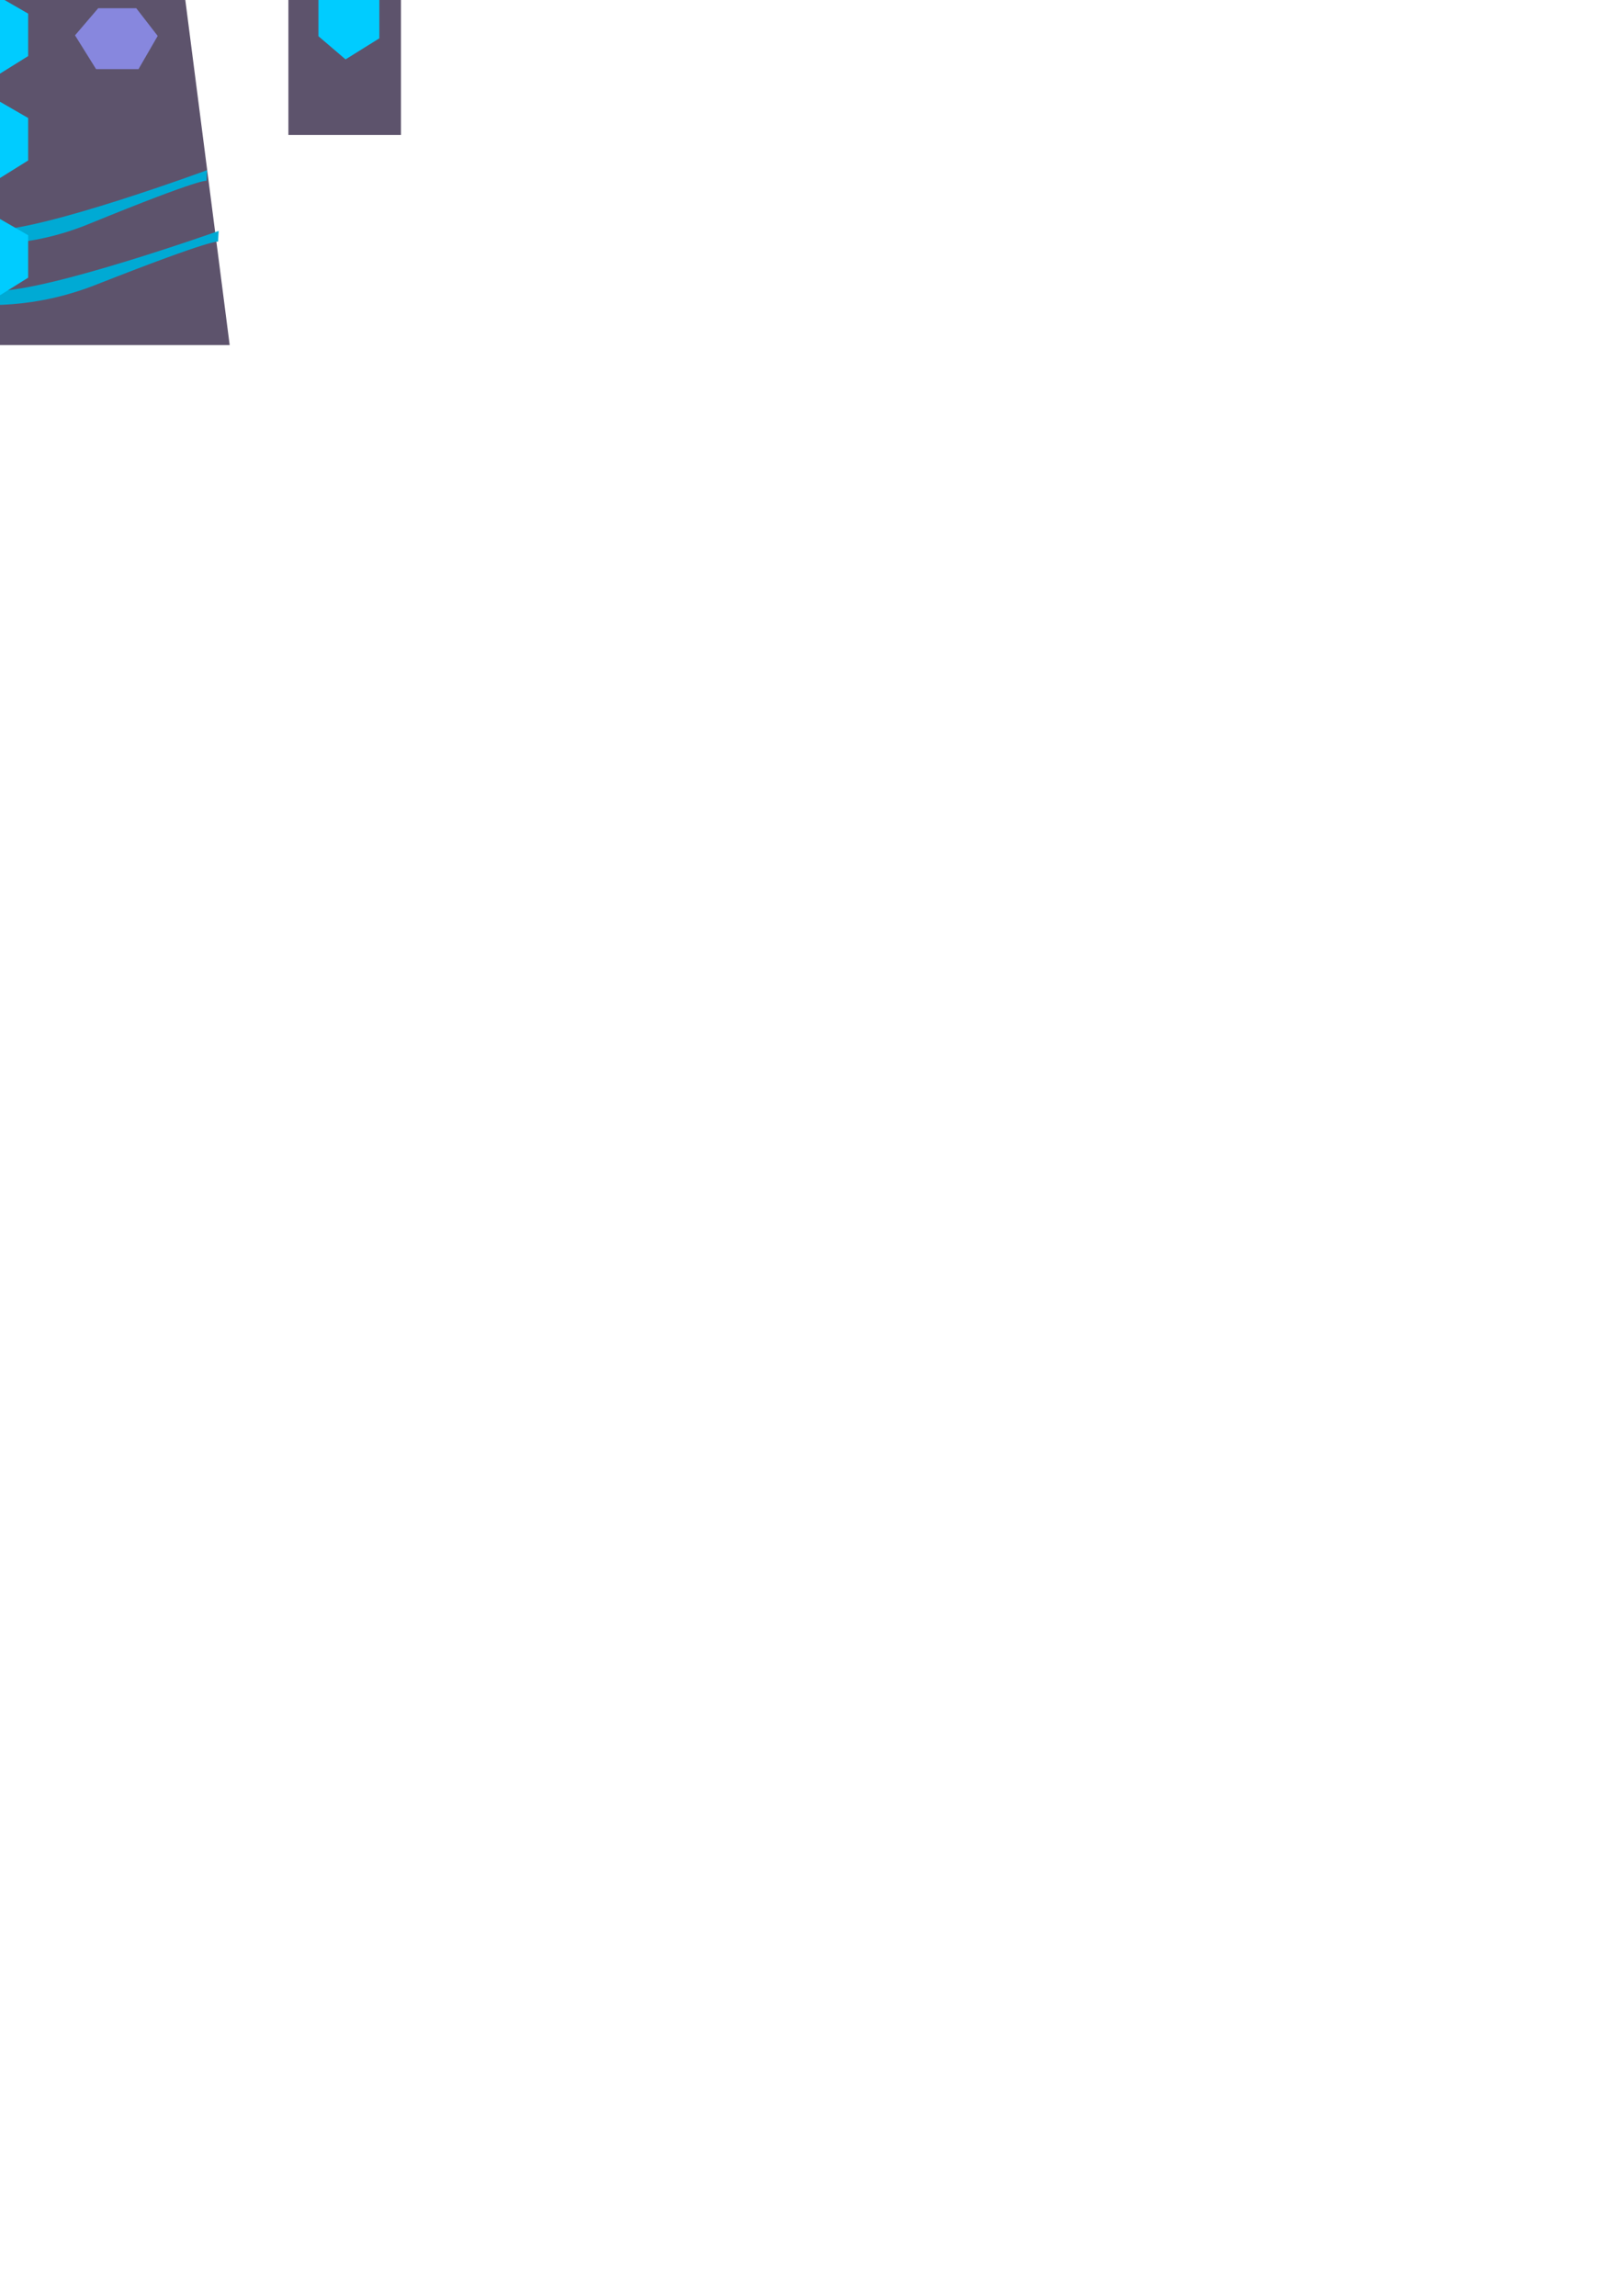 <?xml version="1.0" encoding="UTF-8" standalone="no"?>
<!-- Created with Inkscape (http://www.inkscape.org/) -->

<svg
   xmlns:dc="http://purl.org/dc/elements/1.1/"
   xmlns:cc="http://creativecommons.org/ns#"
   xmlns:rdf="http://www.w3.org/1999/02/22-rdf-syntax-ns#"
   xmlns:svg="http://www.w3.org/2000/svg"
   xmlns="http://www.w3.org/2000/svg"
   xmlns:sodipodi="http://sodipodi.sourceforge.net/DTD/sodipodi-0.dtd"
   xmlns:inkscape="http://www.inkscape.org/namespaces/inkscape"
   width="210mm"
   height="297mm"
   viewBox="0 0 744.094 1052.362"
   id="svg4300"
   version="1.1"
   inkscape:version="0.91 r13725"
   sodipodi:docname="crystalrobe.svg">
  <defs
     id="defs4302" />
  <sodipodi:namedview
     id="base"
     pagecolor="#ffffff"
     bordercolor="#666666"
     borderopacity="1.0"
     inkscape:pageopacity="0.0"
     inkscape:pageshadow="2"
     inkscape:zoom="0.49497475"
     inkscape:cx="136.64581"
     inkscape:cy="1114.0886"
     inkscape:document-units="px"
     inkscape:current-layer="layer1"
     showgrid="false"
     inkscape:window-width="944"
     inkscape:window-height="1001"
     inkscape:window-x="0"
     inkscape:window-y="0"
     inkscape:window-maximized="0" />
  <g
     inkscape:label="Layer 1"
     inkscape:groupmode="layer"
     id="layer1">
    <ellipse
       style="opacity:1;fill:#800080;fill-opacity:1;stroke:none;stroke-width:0;stroke-linecap:round;stroke-miterlimit:4;stroke-dasharray:none;stroke-dashoffset:0;stroke-opacity:1"
       id="path3357"
       cx="1.833"
       cy="-130.025"
       rx="68.488"
       ry="26.738" />
    <path
       style="fill:#5d536c;fill-opacity:1;fill-rule:evenodd;stroke:none;stroke-width:1px;stroke-linecap:butt;stroke-linejoin:miter;stroke-opacity:1"
       d="m -71.573,-132.66 139.477,0 37.396,290.838 -209.215,0 z"
       id="path3388"
       inkscape:connector-curvature="0" />
    <path
       inkscape:connector-curvature="0"
       id="path3394"
       d="m 2.695,-122.155 c 0,0 -50.907,-4.691 -43.075,-20.64 7.832,-15.949 -46.991,-15.011 -46.991,-15.011 l 5.874,34.713 z"
       style="fill:#5d536c;fill-opacity:1;fill-rule:evenodd;stroke:none;stroke-width:1px;stroke-linecap:butt;stroke-linejoin:miter;stroke-opacity:1" />
    <path
       style="fill:#5d536c;fill-opacity:1;fill-rule:evenodd;stroke:none;stroke-width:1px;stroke-linecap:butt;stroke-linejoin:miter;stroke-opacity:1"
       d="m 2.695,-122.155 c 0,0 50.907,-4.691 43.075,-20.64 -7.832,-15.949 46.991,-15.011 46.991,-15.011 l -5.874,34.713 z"
       id="path3396"
       inkscape:connector-curvature="0" />
    <rect
       transform="matrix(0.707,-0.707,0.707,0.707,0,0)"
       y="-173.501"
       x="-78.769"
       height="51.6"
       width="128.531"
       id="rect3398"
       style="opacity:1;fill:#5d536c;fill-opacity:1;stroke:none;stroke-width:0;stroke-linecap:round;stroke-miterlimit:4;stroke-dasharray:none;stroke-dashoffset:0;stroke-opacity:1" />
    <path
       inkscape:connector-curvature="0"
       id="path3400"
       d="m -95.305,83.864 41.162,17.826 c 0,0 42.218,22.516 94.99,0.938 52.772,-21.578 53.827,-19.702 53.827,-19.702 l 0.264,-4.925 c 0,0 -75.728,27.911 -98.42,27.442 C -26.173,104.974 -96.146,80.948 -96.146,80.948 Z"
       style="fill:#00aad4;fill-opacity:1;fill-rule:evenodd;stroke:none;stroke-width:1px;stroke-linecap:butt;stroke-linejoin:miter;stroke-opacity:1" />
    <path
       inkscape:connector-curvature="0"
       id="path3402"
       d="m -97.263,111.727 42.734,17.826 c 0,0 43.83,22.516 98.617,0.938 54.787,-21.578 55.883,-19.702 55.883,-19.702 l 0.274,-4.925 c 0,0 -78.62,27.911 -102.178,27.442 -23.559,-0.469 -96.204,-24.495 -96.204,-24.495 z"
       style="fill:#00aad4;fill-opacity:1;fill-rule:evenodd;stroke:none;stroke-width:1px;stroke-linecap:butt;stroke-linejoin:miter;stroke-opacity:1" />
    <rect
       style="opacity:1;fill:#5d536c;fill-opacity:1;stroke:none;stroke-width:0;stroke-linecap:round;stroke-miterlimit:4;stroke-dasharray:none;stroke-dashoffset:0;stroke-opacity:1"
       id="rect3404"
       width="128.531"
       height="51.6"
       x="-61.526"
       y="-178.376"
       transform="matrix(0,-1,1,0,0,0)" />
    <path
       sodipodi:nodetypes="ccccccc"
       inkscape:connector-curvature="0"
       id="path3406"
       d="m -140.544,-1.186 0,17.452 -12.429,10.626 -15.495,-9.653 0,-19.456 15.228,-8.792 z"
       style="fill:#00ccff;fill-rule:evenodd;stroke:none;stroke-width:1px;stroke-linecap:butt;stroke-linejoin:miter;stroke-opacity:1" />
    <path
       style="fill:#00ccff;fill-rule:evenodd;stroke:none;stroke-width:1px;stroke-linecap:butt;stroke-linejoin:miter;stroke-opacity:1"
       d="m -134.573,-66.862 0,17.452 -12.429,10.626 -15.495,-9.653 0,-19.456 15.228,-8.792 z"
       id="path3408"
       inkscape:connector-curvature="0"
       sodipodi:nodetypes="ccccccc" />
    <path
       sodipodi:nodetypes="ccccccc"
       inkscape:connector-curvature="0"
       id="path3410"
       d="m -92.116,-115.954 0,17.452 -12.429,10.626 -15.495,-9.653 0,-19.456 15.228,-8.792 z"
       style="fill:#00ccff;fill-rule:evenodd;stroke:none;stroke-width:1px;stroke-linecap:butt;stroke-linejoin:miter;stroke-opacity:1" />
    <rect
       style="opacity:1;fill:#5d536c;fill-opacity:1;stroke:none;stroke-width:0;stroke-linecap:round;stroke-miterlimit:4;stroke-dasharray:none;stroke-dashoffset:0;stroke-opacity:1"
       id="rect3412"
       width="128.531"
       height="51.6"
       x="-82.858"
       y="-177.121"
       transform="matrix(-0.707,-0.707,-0.707,0.707,0,0)" />
    <rect
       transform="matrix(0,-1,-1,0,0,0)"
       y="-183.827"
       x="-61.858"
       height="51.6"
       width="128.531"
       id="rect3414"
       style="opacity:1;fill:#5d536c;fill-opacity:1;stroke:none;stroke-width:0;stroke-linecap:round;stroke-miterlimit:4;stroke-dasharray:none;stroke-dashoffset:0;stroke-opacity:1" />
    <path
       style="fill:#00ccff;fill-rule:evenodd;stroke:none;stroke-width:1px;stroke-linecap:butt;stroke-linejoin:miter;stroke-opacity:1"
       d="m 145.995,-0.854 0,17.452 12.429,10.626 15.495,-9.653 0,-19.456 -15.228,-8.792 z"
       id="path3416"
       inkscape:connector-curvature="0"
       sodipodi:nodetypes="ccccccc" />
    <path
       sodipodi:nodetypes="ccccccc"
       inkscape:connector-curvature="0"
       id="path3418"
       d="m 140.025,-66.531 0,17.452 12.429,10.626 15.495,-9.653 0,-19.456 -15.228,-8.792 z"
       style="fill:#00ccff;fill-rule:evenodd;stroke:none;stroke-width:1px;stroke-linecap:butt;stroke-linejoin:miter;stroke-opacity:1" />
    <path
       style="fill:#00ccff;fill-rule:evenodd;stroke:none;stroke-width:1px;stroke-linecap:butt;stroke-linejoin:miter;stroke-opacity:1"
       d="m 97.567,-115.622 0,17.452 12.429,10.626 15.495,-9.653 0,-19.456 -15.228,-8.792 z"
       id="path3420"
       inkscape:connector-curvature="0"
       sodipodi:nodetypes="ccccccc" />
    <path
       inkscape:connector-curvature="0"
       id="path3422"
       d="m -74.275,-110.427 31.445,17.826 c 0,0 32.251,22.516 72.565,0.938 40.314,-21.578 41.12,-19.702 41.12,-19.702 l 0.202,-4.925 c 0,0 -57.85,27.911 -75.185,27.442 -17.335,-0.469 -70.789,-24.495 -70.789,-24.495 z"
       style="fill:#00aad4;fill-opacity:1;fill-rule:evenodd;stroke:none;stroke-width:1px;stroke-linecap:butt;stroke-linejoin:miter;stroke-opacity:1" />
    <path
       style="fill:#00aad4;fill-opacity:1;fill-rule:evenodd;stroke:none;stroke-width:1px;stroke-linecap:butt;stroke-linejoin:miter;stroke-opacity:1"
       d="m -75.578,-78.584 32.588,17.826 c 0,0 33.423,22.516 75.203,0.938 41.779,-21.578 42.615,-19.702 42.615,-19.702 l 0.209,-4.925 c 0,0 -59.953,27.911 -77.919,27.442 -17.965,-0.469 -73.362,-24.495 -73.362,-24.495 z"
       id="path3424"
       inkscape:connector-curvature="0" />
    <path
       sodipodi:nodetypes="ccccccc"
       inkscape:connector-curvature="0"
       id="path3426"
       d="m -15.015,-95.92 0,17.452 12.429,10.626 15.495,-9.653 0,-19.456 -15.228,-8.792 z"
       style="fill:#00ccff;fill-rule:evenodd;stroke:none;stroke-width:1px;stroke-linecap:butt;stroke-linejoin:miter;stroke-opacity:1" />
    <path
       style="fill:#00ccff;fill-rule:evenodd;stroke:none;stroke-width:1px;stroke-linecap:butt;stroke-linejoin:miter;stroke-opacity:1"
       d="m -15.015,-45.258 0,17.452 12.429,10.626 15.495,-9.653 0,-19.456 -15.228,-8.792 z"
       id="path3428"
       inkscape:connector-curvature="0"
       sodipodi:nodetypes="ccccccc" />
    <path
       sodipodi:nodetypes="ccccccc"
       inkscape:connector-curvature="0"
       id="path3430"
       d="m -15.015,7.28 0,17.452 12.429,10.626 15.495,-9.653 0,-19.456 -15.228,-8.792 z"
       style="fill:#00ccff;fill-rule:evenodd;stroke:none;stroke-width:1px;stroke-linecap:butt;stroke-linejoin:miter;stroke-opacity:1" />
    <path
       style="fill:#00ccff;fill-rule:evenodd;stroke:none;stroke-width:1px;stroke-linecap:butt;stroke-linejoin:miter;stroke-opacity:1"
       d="m -15.015,55.128 0,17.452 12.429,10.626 15.495,-9.653 0,-19.456 -15.228,-8.792 z"
       id="path3432"
       inkscape:connector-curvature="0"
       sodipodi:nodetypes="ccccccc" />
    <path
       sodipodi:nodetypes="ccccccc"
       inkscape:connector-curvature="0"
       id="path3434"
       d="m -15.015,108.863 0,17.452 12.429,10.626 15.495,-9.653 0,-19.456 -15.228,-8.792 z"
       style="fill:#00ccff;fill-rule:evenodd;stroke:none;stroke-width:1px;stroke-linecap:butt;stroke-linejoin:miter;stroke-opacity:1" />
    <path
       style="fill:#8787de;fill-rule:evenodd;stroke:none;stroke-width:1px;stroke-linecap:butt;stroke-linejoin:miter;stroke-opacity:1"
       d="m -46.324,3.773 -17.452,0 -10.626,12.429 9.653,15.495 19.456,0 8.792,-15.228 z"
       id="path3436"
       inkscape:connector-curvature="0"
       sodipodi:nodetypes="ccccccc" />
    <path
       sodipodi:nodetypes="ccccccc"
       inkscape:connector-curvature="0"
       id="path3438"
       d="m 62.474,3.773 -17.452,0 -10.626,12.429 9.653,15.495 19.456,0 8.792,-15.228 z"
       style="fill:#8787de;fill-rule:evenodd;stroke:none;stroke-width:1px;stroke-linecap:butt;stroke-linejoin:miter;stroke-opacity:1" />
  </g>
</svg>
